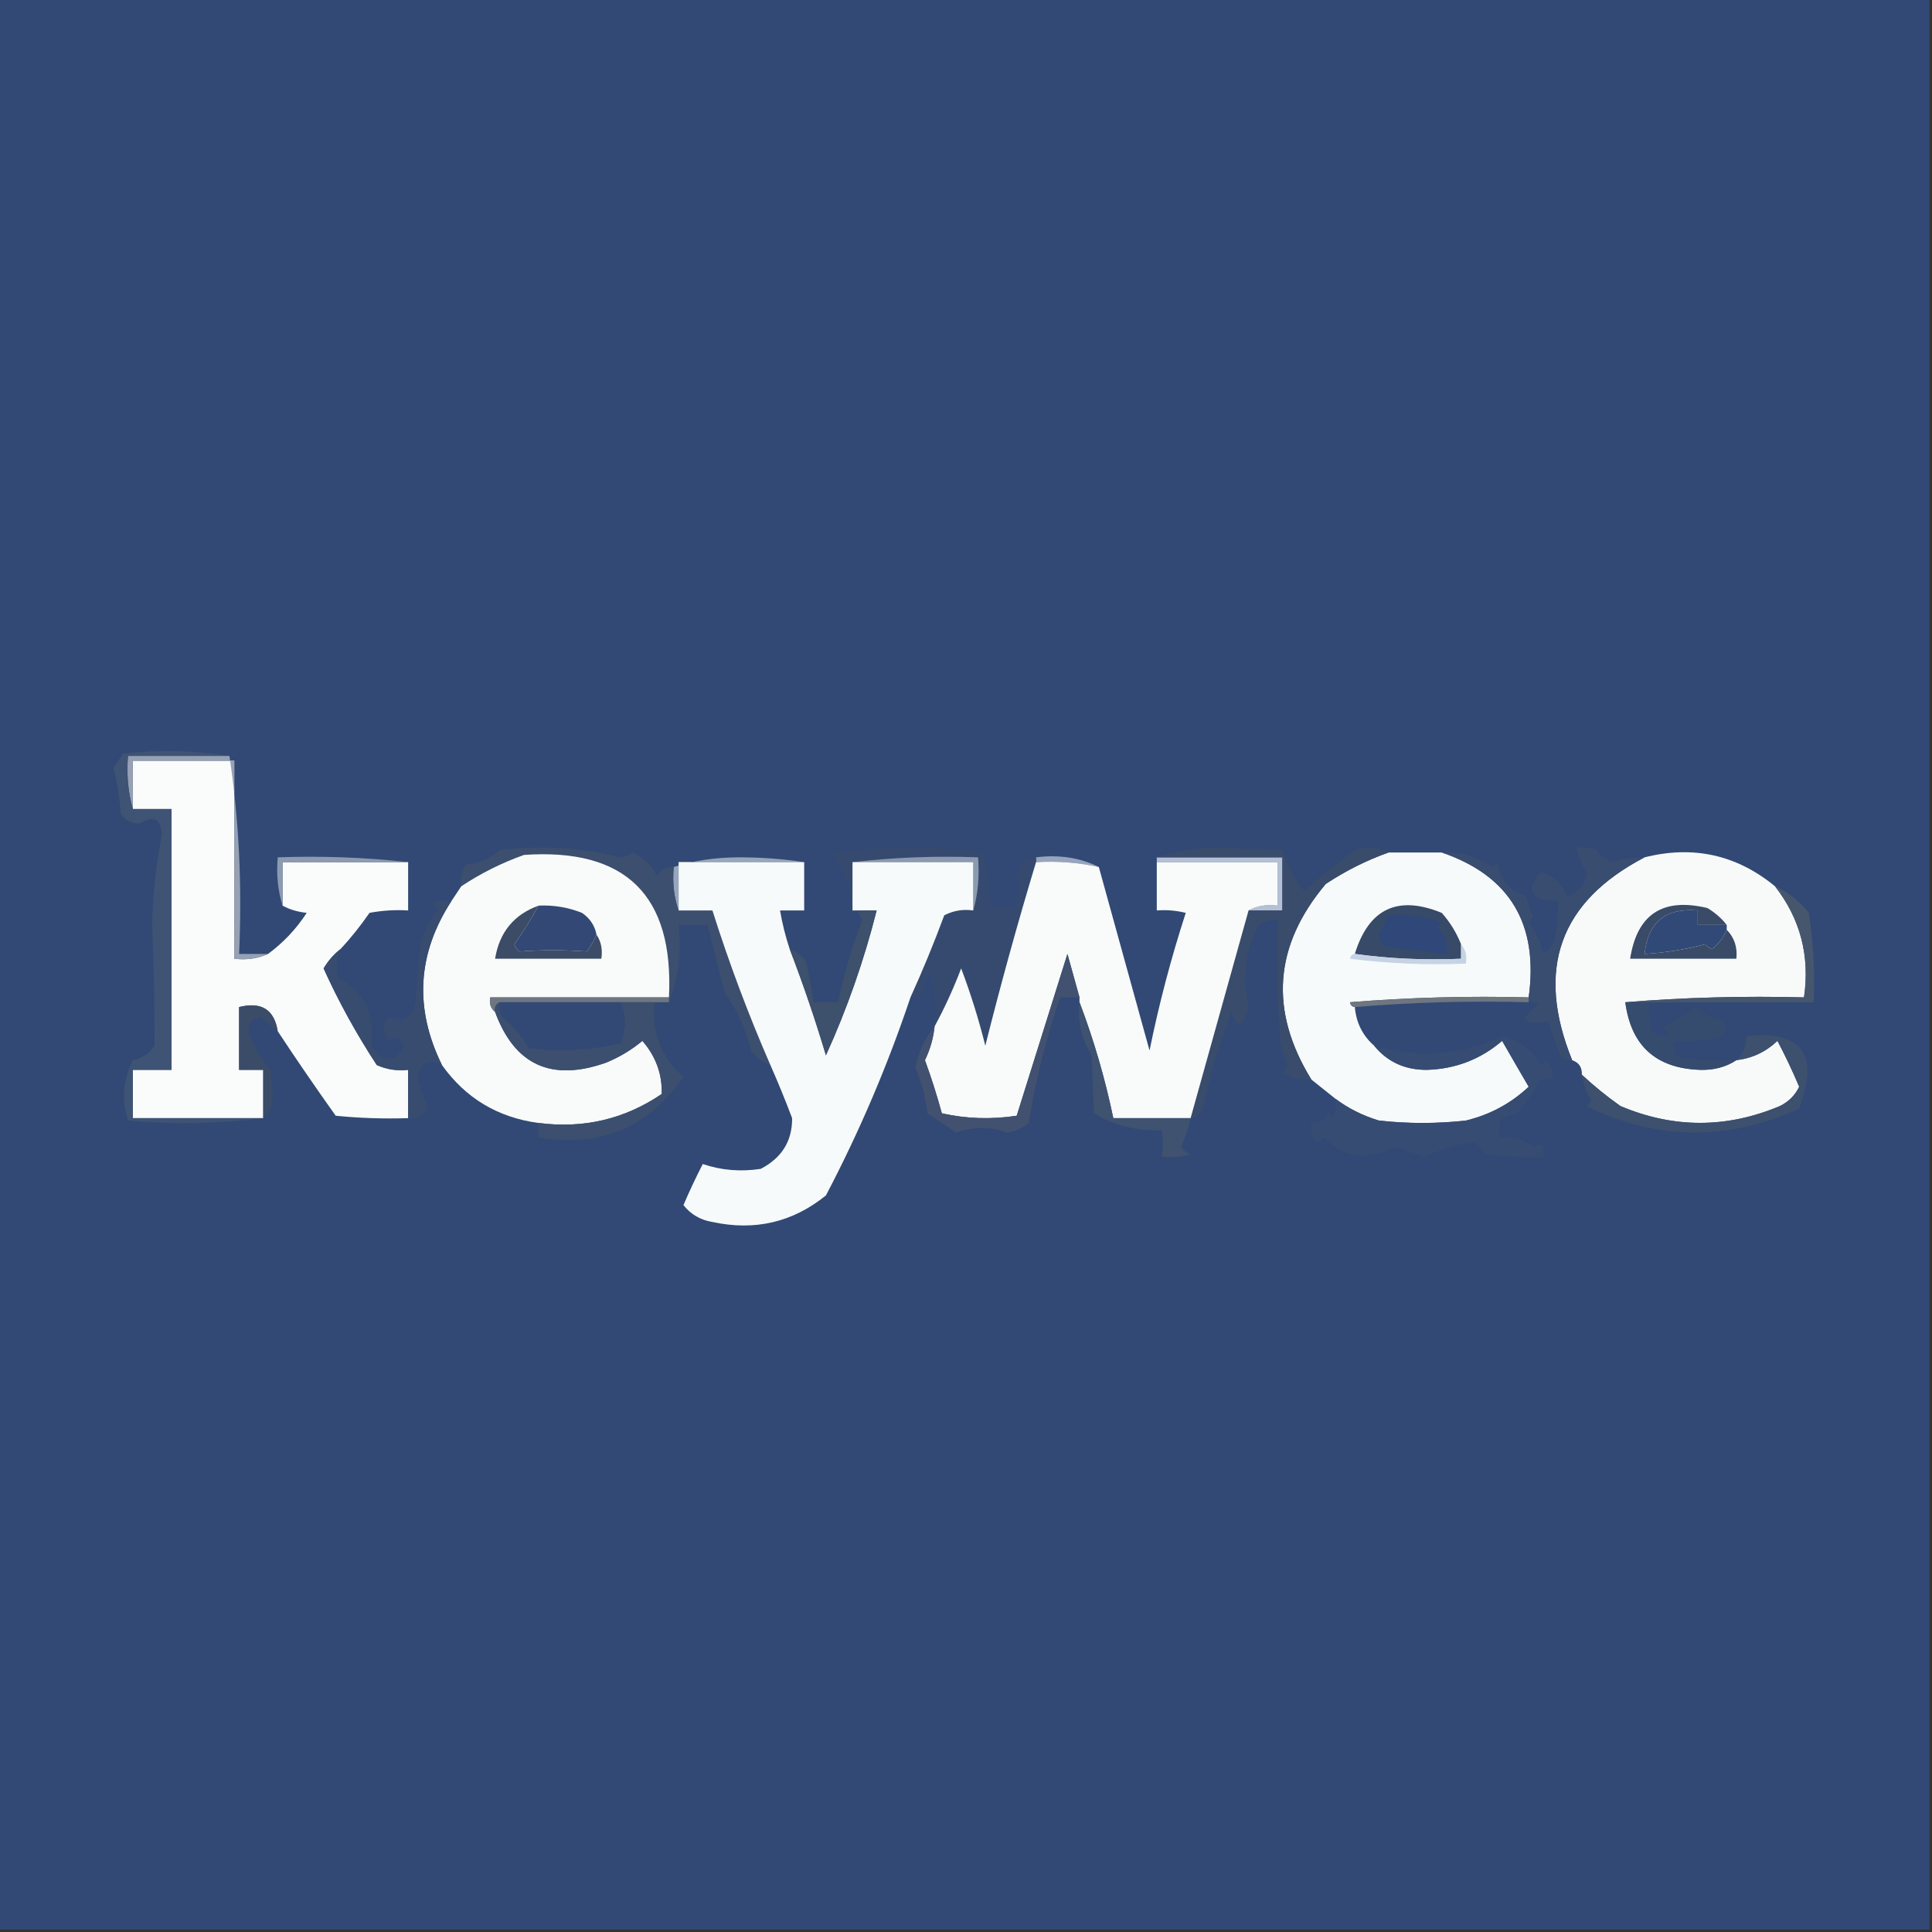 <svg width="32" height="32" viewBox="0 0 32 32" fill="none" xmlns="http://www.w3.org/2000/svg">
    <rect x="0" y="0" width="32" height="32" fill="#333333" stroke="none"/>
    <g clip-path="url(#clip0_4492_45)">
        <path fill-rule="evenodd" clip-rule="evenodd"
            d="M-0.04 -0.04C10.627 -0.04 21.293 -0.04 31.96 -0.04C31.96 10.627 31.96 21.293 31.96 31.96C21.293 31.96 10.627 31.96 -0.04 31.96C-0.04 21.293 -0.04 10.627 -0.04 -0.04Z"
            fill="#314974" />
        <path fill-rule="evenodd" clip-rule="evenodd"
            d="M4.44 15.8C4.693 15.613 4.907 15.387 5.08 15.12C4.929 15.104 4.796 15.064 4.68 15C4.68 14.76 4.68 14.52 4.68 14.28C5.373 14.28 6.067 14.28 6.76 14.28C6.76 14.547 6.76 14.813 6.76 15.08C6.545 15.067 6.332 15.08 6.12 15.12C5.973 15.333 5.813 15.533 5.64 15.72C5.529 15.806 5.436 15.913 5.36 16.04C5.606 16.585 5.899 17.118 6.24 17.64C6.403 17.714 6.577 17.741 6.76 17.72C6.76 17.987 6.76 18.253 6.76 18.52C6.359 18.533 5.959 18.52 5.56 18.48C5.227 18.012 4.907 17.546 4.6 17.08C4.542 16.721 4.329 16.587 3.96 16.68C3.96 17.027 3.96 17.373 3.96 17.72C4.093 17.72 4.227 17.72 4.36 17.72C4.36 17.987 4.36 18.253 4.36 18.52C3.64 18.52 2.92 18.52 2.2 18.52C2.2 18.253 2.2 17.987 2.2 17.72C2.413 17.72 2.627 17.72 2.84 17.72C2.84 16.28 2.84 14.84 2.84 13.4C2.627 13.4 2.413 13.4 2.2 13.4C2.2 13.133 2.2 12.867 2.2 12.6C2.76 12.6 3.32 12.6 3.88 12.6C3.88 13.694 3.88 14.787 3.88 15.88C4.085 15.904 4.271 15.877 4.44 15.8Z"
            fill="#F9FCFB" />
        <path fill-rule="evenodd" clip-rule="evenodd"
            d="M3.8 12.52C3.959 13.583 4.012 14.677 3.96 15.8C4.12 15.8 4.28 15.8 4.44 15.8C4.271 15.877 4.085 15.904 3.88 15.88C3.88 14.787 3.88 13.693 3.88 12.6C3.32 12.6 2.76 12.6 2.2 12.6C2.2 12.867 2.2 13.133 2.2 13.4C2.121 13.123 2.095 12.83 2.12 12.52C2.68 12.52 3.24 12.52 3.8 12.52Z"
            fill="#96A1B3" />
        <path fill-rule="evenodd" clip-rule="evenodd"
            d="M6.76 14.28C6.067 14.28 5.373 14.28 4.68 14.28C4.68 14.52 4.68 14.76 4.68 15C4.602 14.75 4.575 14.483 4.6 14.2C5.335 14.174 6.055 14.201 6.76 14.28Z"
            fill="#8D9BB1" />
        <path fill-rule="evenodd" clip-rule="evenodd"
            d="M13.32 14.28C12.627 14.28 11.933 14.28 11.24 14.28C11.24 14.547 11.24 14.814 11.24 15.08C11.162 14.857 11.135 14.617 11.16 14.36C11.489 14.254 11.849 14.201 12.24 14.2C12.614 14.2 12.974 14.227 13.32 14.28Z"
            fill="#97A6BC" />
        <path fill-rule="evenodd" clip-rule="evenodd"
            d="M17.16 14.28C17.16 14.253 17.16 14.227 17.16 14.2C17.544 14.152 17.89 14.206 18.2 14.36C17.861 14.285 17.515 14.258 17.16 14.28Z"
            fill="#97A4BE" />
        <path fill-rule="evenodd" clip-rule="evenodd"
            d="M19.16 14.28C19.16 14.254 19.16 14.227 19.16 14.2C19.853 14.2 20.547 14.2 21.24 14.2C21.24 14.494 21.24 14.787 21.24 15.08C21.053 15.08 20.867 15.08 20.68 15.08C20.821 15.003 20.981 14.977 21.16 15C21.16 14.76 21.16 14.52 21.16 14.28C20.493 14.28 19.827 14.28 19.16 14.28Z"
            fill="#B4C0D6" />
        <path fill-rule="evenodd" clip-rule="evenodd"
            d="M23 14.12C23.293 14.12 23.587 14.12 23.88 14.12C25.007 14.505 25.487 15.305 25.32 16.52C24.332 16.494 23.345 16.52 22.36 16.6C22.37 16.649 22.396 16.675 22.44 16.68C22.463 16.94 22.57 17.154 22.76 17.32C22.982 17.591 23.276 17.724 23.64 17.72C24.111 17.704 24.524 17.544 24.88 17.24C25.024 17.492 25.171 17.745 25.32 18C25.025 18.277 24.679 18.463 24.28 18.56C23.8 18.613 23.32 18.613 22.84 18.56C22.576 18.481 22.335 18.361 22.12 18.2C21.987 18.093 21.853 17.987 21.72 17.88C21.019 16.741 21.099 15.661 21.96 14.64C22.293 14.421 22.639 14.247 23 14.12Z"
            fill="#F7FAFA" />
        <path fill-rule="evenodd" clip-rule="evenodd"
            d="M11.16 14.36C11.135 14.617 11.162 14.857 11.24 15.08C11.427 15.08 11.613 15.08 11.8 15.08C12.075 15.95 12.395 16.803 12.76 17.64C12.634 17.595 12.527 17.515 12.44 17.4C12.358 17.049 12.211 16.729 12 16.44C11.906 16.065 11.813 15.692 11.72 15.32C11.56 15.32 11.4 15.32 11.24 15.32C11.289 15.781 11.236 16.208 11.08 16.6C11.08 16.573 11.08 16.547 11.08 16.52C11.164 14.83 10.364 14.043 8.68 14.16C8.309 14.292 7.962 14.465 7.64 14.68C7.623 14.548 7.65 14.428 7.72 14.32C7.934 14.3 8.121 14.22 8.28 14.08C8.958 13.997 9.625 14.037 10.28 14.2C10.355 14.191 10.422 14.165 10.48 14.12C10.695 14.227 10.828 14.36 10.88 14.52C10.937 14.402 11.03 14.349 11.16 14.36Z"
            fill="#3D4F6E" />
        <path fill-rule="evenodd" clip-rule="evenodd"
            d="M29.4 14.68C29.82 15.22 29.98 15.834 29.88 16.52C28.879 16.494 27.892 16.52 26.92 16.6C27.016 17.322 27.429 17.695 28.16 17.72C28.386 17.727 28.586 17.674 28.76 17.56C29.022 17.529 29.248 17.422 29.44 17.24C29.57 17.486 29.69 17.739 29.8 18C29.733 18.141 29.626 18.248 29.48 18.32C28.598 18.691 27.718 18.691 26.84 18.32C26.614 18.16 26.4 17.987 26.2 17.8C26.206 17.678 26.152 17.598 26.04 17.56C25.43 16.055 25.83 14.935 27.24 14.2C28.045 13.998 28.765 14.158 29.4 14.68Z"
            fill="#F8FAFA" />
        <path fill-rule="evenodd" clip-rule="evenodd"
            d="M23 14.12C22.639 14.247 22.293 14.42 21.96 14.64C21.099 15.661 21.019 16.741 21.72 17.88C21.548 17.89 21.388 17.85 21.24 17.76C21.277 17.727 21.303 17.687 21.32 17.64C21.268 17.511 21.228 17.378 21.2 17.24C21.16 16.574 21.147 15.907 21.16 15.24C21.046 15.234 20.939 15.26 20.84 15.32C20.622 15.758 20.569 16.211 20.68 16.68C20.582 17.017 20.488 17.044 20.4 16.76C20.196 17.277 20.036 17.81 19.92 18.36C19.887 18.46 19.82 18.514 19.72 18.52C20.04 17.374 20.36 16.228 20.68 15.08C20.867 15.08 21.053 15.08 21.24 15.08C21.24 14.787 21.24 14.493 21.24 14.2C20.547 14.2 19.853 14.2 19.16 14.2C19.476 14.094 19.822 14.041 20.2 14.04C20.547 14.053 20.893 14.067 21.24 14.08C21.315 14.33 21.435 14.557 21.6 14.76C21.873 14.518 22.153 14.291 22.44 14.08C22.643 14.016 22.83 14.03 23 14.12Z"
            fill="#3A4C6B" />
        <path fill-rule="evenodd" clip-rule="evenodd"
            d="M17.16 14.2C17.16 14.227 17.16 14.254 17.16 14.28C16.856 15.285 16.576 16.299 16.32 17.32C16.211 16.885 16.078 16.458 15.92 16.04C15.791 16.377 15.645 16.697 15.48 17C15.506 16.702 15.479 16.409 15.4 16.12C15.338 16.218 15.298 16.325 15.28 16.44C15.226 16.5 15.16 16.527 15.08 16.52C15.281 16.078 15.468 15.625 15.64 15.16C15.792 15.083 15.952 15.056 16.12 15.08C16.199 14.803 16.225 14.51 16.2 14.2C15.492 14.174 14.799 14.201 14.12 14.28C14.12 14.547 14.12 14.813 14.12 15.08C14.09 14.742 13.983 14.422 13.8 14.12C14.572 14.027 15.345 14.014 16.12 14.08C16.193 14.11 16.26 14.15 16.32 14.2C16.347 14.467 16.373 14.733 16.4 15C16.831 15.115 16.978 14.955 16.84 14.52C16.877 14.335 16.984 14.229 17.16 14.2Z"
            fill="#354A6E" />
        <path fill-rule="evenodd" clip-rule="evenodd"
            d="M14.12 14.28C14.799 14.201 15.492 14.174 16.2 14.2C16.225 14.51 16.199 14.803 16.12 15.08C16.12 14.813 16.12 14.547 16.12 14.28C15.453 14.28 14.787 14.28 14.12 14.28Z"
            fill="#8C9AB1" />
        <path fill-rule="evenodd" clip-rule="evenodd"
            d="M24.2 15.64C24.2 15.72 24.2 15.8 24.2 15.88C23.598 15.906 23.012 15.879 22.44 15.8C22.671 15.049 23.151 14.822 23.88 15.12C24.018 15.275 24.124 15.449 24.2 15.64Z"
            fill="#374A68" />
        <path fill-rule="evenodd" clip-rule="evenodd"
            d="M23 15.16C23.305 15.133 23.598 15.173 23.88 15.28C23.853 15.307 23.827 15.333 23.8 15.36C23.932 15.476 23.986 15.622 23.96 15.8C23.614 15.757 23.268 15.717 22.92 15.68C22.875 15.622 22.849 15.555 22.84 15.48C22.898 15.371 22.951 15.264 23 15.16Z"
            fill="#2F4879" />
        <path fill-rule="evenodd" clip-rule="evenodd"
            d="M28.6 15.32C28.6 15.347 28.6 15.373 28.6 15.4C28.549 15.523 28.469 15.63 28.36 15.72C28.313 15.703 28.273 15.677 28.24 15.64C27.915 15.726 27.581 15.78 27.24 15.8C27.294 15.275 27.587 15.035 28.12 15.08C28.12 15.16 28.12 15.24 28.12 15.32C28.28 15.32 28.44 15.32 28.6 15.32Z"
            fill="#314976" />
        <path fill-rule="evenodd" clip-rule="evenodd"
            d="M11.08 16.52C10.093 16.52 9.107 16.52 8.12 16.52C8.101 16.623 8.128 16.703 8.2 16.76C8.522 17.641 9.136 17.921 10.04 17.6C10.26 17.51 10.46 17.39 10.64 17.24C10.863 17.498 10.97 17.791 10.96 18.12C10.346 18.537 9.666 18.697 8.92 18.6C8.244 18.509 7.711 18.189 7.32 17.64C6.858 16.7 6.911 15.793 7.48 14.92C7.533 14.84 7.587 14.76 7.64 14.68C7.962 14.466 8.309 14.292 8.68 14.16C10.364 14.044 11.164 14.83 11.08 16.52Z"
            fill="#F9FBFA" />
        <path fill-rule="evenodd" clip-rule="evenodd"
            d="M8.92 15C8.801 15.218 8.668 15.431 8.52 15.64C8.537 15.687 8.563 15.727 8.6 15.76C8.971 15.732 9.344 15.732 9.72 15.76C9.784 15.671 9.838 15.578 9.88 15.48C9.956 15.594 9.983 15.727 9.96 15.88C9.373 15.88 8.787 15.88 8.2 15.88C8.271 15.442 8.511 15.149 8.92 15Z"
            fill="#3C4C67" />
        <path fill-rule="evenodd" clip-rule="evenodd"
            d="M8.92 15C9.169 14.988 9.409 15.028 9.64 15.12C9.771 15.21 9.851 15.33 9.88 15.48C9.838 15.578 9.784 15.671 9.72 15.76C9.344 15.732 8.971 15.732 8.6 15.76C8.563 15.727 8.537 15.687 8.52 15.64C8.668 15.431 8.801 15.218 8.92 15Z"
            fill="#334874" />
        <path fill-rule="evenodd" clip-rule="evenodd"
            d="M28.6 15.32C28.44 15.32 28.28 15.32 28.12 15.32C28.12 15.24 28.12 15.16 28.12 15.08C27.587 15.035 27.294 15.275 27.24 15.8C27.581 15.78 27.915 15.727 28.24 15.64C28.273 15.677 28.313 15.703 28.36 15.72C28.469 15.63 28.549 15.524 28.6 15.4C28.726 15.528 28.779 15.688 28.76 15.88C28.173 15.88 27.587 15.88 27 15.88C27.114 15.142 27.541 14.862 28.28 15.04C28.407 15.116 28.514 15.209 28.6 15.32Z"
            fill="#3A4B68" />
        <path fill-rule="evenodd" clip-rule="evenodd"
            d="M29.4 14.68C29.616 14.775 29.803 14.922 29.96 15.12C30.035 15.61 30.062 16.103 30.04 16.6C29.133 16.6 28.227 16.6 27.32 16.6C27.187 16.6 27.053 16.6 26.92 16.6C27.892 16.521 28.879 16.494 29.88 16.52C29.98 15.834 29.82 15.221 29.4 14.68Z"
            fill="#46566D" />
        <path fill-rule="evenodd" clip-rule="evenodd"
            d="M24.2 15.64C24.275 15.726 24.301 15.832 24.28 15.96C23.638 15.987 22.998 15.96 22.36 15.88C22.37 15.832 22.396 15.805 22.44 15.8C23.012 15.88 23.599 15.906 24.2 15.88C24.2 15.8 24.2 15.72 24.2 15.64Z"
            fill="#C5D3E4" />
        <path fill-rule="evenodd" clip-rule="evenodd"
            d="M3.8 12.52C3.24 12.52 2.68 12.52 2.12 12.52C2.095 12.83 2.121 13.123 2.2 13.4C2.413 13.4 2.627 13.4 2.84 13.4C2.84 14.84 2.84 16.28 2.84 17.72C2.627 17.72 2.413 17.72 2.2 17.72C2.2 17.987 2.2 18.253 2.2 18.52C2.92 18.52 3.64 18.52 4.36 18.52C3.627 18.613 2.881 18.626 2.12 18.56C2.011 18.22 2.037 17.886 2.2 17.56C2.355 17.528 2.475 17.448 2.56 17.32C2.562 16.654 2.548 15.988 2.52 15.32C2.529 14.819 2.582 14.326 2.68 13.84C2.669 13.561 2.549 13.495 2.32 13.64C2.183 13.645 2.076 13.591 2 13.48C1.983 13.219 1.943 12.966 1.88 12.72C1.933 12.64 1.987 12.56 2.04 12.48C2.641 12.414 3.228 12.428 3.8 12.52Z"
            fill="#3F5374" />
        <path fill-rule="evenodd" clip-rule="evenodd"
            d="M11.08 16.52C11.08 16.547 11.08 16.573 11.08 16.6C11 16.6 10.92 16.6 10.84 16.6C10.653 16.6 10.467 16.6 10.28 16.6C9.613 16.6 8.947 16.6 8.28 16.6C8.213 16.627 8.186 16.681 8.2 16.76C8.128 16.703 8.101 16.623 8.12 16.52C9.107 16.52 10.093 16.52 11.08 16.52Z"
            fill="#6E7681" />
        <path fill-rule="evenodd" clip-rule="evenodd"
            d="M25.32 16.52C25.32 16.547 25.32 16.574 25.32 16.6C24.346 16.574 23.386 16.601 22.44 16.68C22.396 16.675 22.37 16.649 22.36 16.6C23.345 16.52 24.332 16.494 25.32 16.52Z"
            fill="#6F7680" />
        <path fill-rule="evenodd" clip-rule="evenodd"
            d="M8.28 16.6C8.268 16.684 8.281 16.764 8.32 16.84C8.497 16.99 8.643 17.163 8.76 17.36C9.271 17.421 9.778 17.394 10.28 17.28C10.374 17.056 10.374 16.83 10.28 16.6C10.467 16.6 10.653 16.6 10.84 16.6C10.79 17.096 10.95 17.509 11.32 17.84C10.741 18.676 9.941 19.009 8.92 18.84C8.92 18.76 8.92 18.68 8.92 18.6C9.666 18.697 10.346 18.537 10.96 18.12C10.97 17.791 10.863 17.497 10.64 17.24C10.46 17.39 10.26 17.51 10.04 17.6C9.136 17.921 8.522 17.641 8.2 16.76C8.186 16.681 8.213 16.628 8.28 16.6Z"
            fill="#3C4F6F" />
        <path fill-rule="evenodd" clip-rule="evenodd"
            d="M17.16 14.28C17.514 14.259 17.861 14.285 18.2 14.36C18.48 15.372 18.76 16.385 19.04 17.4C19.197 16.627 19.397 15.867 19.64 15.12C19.482 15.081 19.322 15.067 19.16 15.08C19.16 14.813 19.16 14.547 19.16 14.28C19.827 14.28 20.493 14.28 21.16 14.28C21.16 14.52 21.16 14.76 21.16 15C20.981 14.977 20.821 15.003 20.68 15.08C20.36 16.228 20.04 17.374 19.72 18.52C19.293 18.52 18.867 18.52 18.44 18.52C18.302 17.858 18.115 17.218 17.88 16.6C17.88 16.573 17.88 16.547 17.88 16.52C17.815 16.282 17.748 16.042 17.68 15.8C17.401 16.691 17.121 17.584 16.84 18.48C16.42 18.544 16.006 18.531 15.6 18.44C15.519 18.143 15.425 17.849 15.32 17.56C15.406 17.382 15.46 17.195 15.48 17C15.645 16.697 15.791 16.377 15.92 16.04C16.078 16.458 16.211 16.885 16.32 17.32C16.576 16.299 16.856 15.285 17.16 14.28Z"
            fill="#F8FBFA" />
        <path fill-rule="evenodd" clip-rule="evenodd"
            d="M27.24 14.2C25.83 14.935 25.43 16.055 26.04 17.56C25.96 17.567 25.894 17.54 25.84 17.48C25.771 17.291 25.705 17.104 25.64 16.92C25.205 16.975 25.152 16.882 25.48 16.64C25.433 16.603 25.379 16.59 25.32 16.6C25.32 16.574 25.32 16.547 25.32 16.52C25.487 15.305 25.007 14.505 23.88 14.12C24.191 14.108 24.471 14.188 24.72 14.36C24.747 14.334 24.773 14.307 24.8 14.28C24.845 14.565 25.005 14.752 25.28 14.84C25.302 14.968 25.342 15.088 25.4 15.2C25.373 15.227 25.347 15.254 25.32 15.28C25.437 15.429 25.517 15.603 25.56 15.8C25.678 15.73 25.744 15.623 25.76 15.48C25.8 15.295 25.813 15.109 25.8 14.92C25.349 14.916 25.256 14.756 25.52 14.44C25.727 14.507 25.874 14.64 25.96 14.84C26.156 14.778 26.262 14.645 26.28 14.44C26.196 14.316 26.143 14.182 26.12 14.04C26.23 14.028 26.337 14.041 26.44 14.08C26.512 14.179 26.605 14.246 26.72 14.28C26.888 14.217 27.061 14.191 27.24 14.2Z"
            fill="#394D70" />
        <path fill-rule="evenodd" clip-rule="evenodd"
            d="M8.28 16.6C8.947 16.6 9.613 16.6 10.28 16.6C10.374 16.83 10.374 17.056 10.28 17.28C9.778 17.394 9.271 17.421 8.76 17.36C8.643 17.163 8.497 16.99 8.32 16.84C8.281 16.764 8.268 16.684 8.28 16.6Z"
            fill="#314974" />
        <path fill-rule="evenodd" clip-rule="evenodd"
            d="M7.48 14.92C6.911 15.793 6.858 16.7 7.32 17.64C7.083 17.522 6.95 17.602 6.92 17.88C6.962 18.031 7.015 18.177 7.08 18.32C7.037 18.482 6.931 18.548 6.76 18.52C6.76 18.253 6.76 17.987 6.76 17.72C6.577 17.741 6.403 17.714 6.24 17.64C5.899 17.118 5.606 16.585 5.36 16.04C5.436 15.913 5.529 15.806 5.64 15.72C5.574 15.877 5.561 16.037 5.6 16.2C6.022 16.402 6.208 16.776 6.16 17.32C6.329 17.603 6.503 17.616 6.68 17.36C6.651 17.181 6.571 17.141 6.44 17.24C6.333 17.107 6.333 16.974 6.44 16.84C6.676 16.951 6.822 16.871 6.88 16.6C6.907 16.28 6.933 15.96 6.96 15.64C7.011 15.431 7.104 15.245 7.24 15.08C7.223 15.033 7.197 14.993 7.16 14.96C7.263 14.921 7.37 14.908 7.48 14.92Z"
            fill="#384C6F" />
        <path fill-rule="evenodd" clip-rule="evenodd"
            d="M26.92 16.6C27.053 16.6 27.187 16.6 27.32 16.6C27.307 16.762 27.32 16.922 27.36 17.08C27.444 17.162 27.537 17.175 27.64 17.12C27.604 17.087 27.577 17.047 27.56 17C27.753 16.924 27.926 16.817 28.08 16.68C28.215 16.804 28.375 16.884 28.56 16.92C28.599 17.004 28.586 17.084 28.52 17.16C28.259 17.239 27.992 17.266 27.72 17.24C27.706 17.346 27.733 17.439 27.8 17.52C28.119 17.56 28.439 17.573 28.76 17.56C28.586 17.674 28.386 17.727 28.16 17.72C27.429 17.696 27.016 17.322 26.92 16.6Z"
            fill="#364C6F" />
        <path fill-rule="evenodd" clip-rule="evenodd"
            d="M17.88 16.52C17.773 16.52 17.667 16.52 17.56 16.52C17.328 17.188 17.154 17.881 17.04 18.6C16.935 18.686 16.815 18.739 16.68 18.76C16.399 18.657 16.119 18.657 15.84 18.76C15.681 18.654 15.521 18.548 15.36 18.44C15.332 18.176 15.266 17.923 15.16 17.68C15.215 17.419 15.321 17.193 15.48 17C15.46 17.195 15.406 17.381 15.32 17.56C15.426 17.849 15.519 18.142 15.6 18.44C16.007 18.531 16.42 18.544 16.84 18.48C17.121 17.584 17.401 16.691 17.68 15.8C17.748 16.041 17.815 16.282 17.88 16.52Z"
            fill="#42516F" />
        <path fill-rule="evenodd" clip-rule="evenodd"
            d="M4.6 17.08C4.507 17.003 4.414 16.923 4.32 16.84C4.169 16.869 4.102 16.962 4.12 17.12C4.203 17.338 4.323 17.538 4.48 17.72C4.493 17.853 4.507 17.986 4.52 18.12C4.515 18.291 4.462 18.424 4.36 18.52C4.36 18.253 4.36 17.986 4.36 17.72C4.227 17.72 4.093 17.72 3.96 17.72C3.96 17.373 3.96 17.026 3.96 16.68C4.329 16.587 4.542 16.721 4.6 17.08Z"
            fill="#3B4C69" />
        <path fill-rule="evenodd" clip-rule="evenodd"
            d="M13.32 14.28C13.32 14.546 13.32 14.813 13.32 15.08C13.187 15.08 13.053 15.08 12.92 15.08C12.957 15.297 13.01 15.511 13.08 15.72C13.302 16.297 13.502 16.884 13.68 17.48C14.031 16.707 14.311 15.907 14.52 15.08C14.413 15.08 14.307 15.08 14.2 15.08C14.173 15.08 14.147 15.08 14.12 15.08C14.12 14.813 14.12 14.546 14.12 14.28C14.787 14.28 15.453 14.28 16.12 14.28C16.12 14.546 16.12 14.813 16.12 15.08C15.952 15.056 15.792 15.082 15.64 15.16C15.468 15.625 15.281 16.078 15.08 16.52C14.7 17.653 14.233 18.746 13.68 19.8C13.13 20.245 12.504 20.392 11.8 20.24C11.6 20.207 11.44 20.113 11.32 19.96C11.419 19.728 11.526 19.502 11.64 19.28C11.945 19.384 12.265 19.411 12.6 19.36C12.95 19.178 13.123 18.898 13.12 18.52C13.007 18.221 12.887 17.928 12.76 17.64C12.395 16.803 12.075 15.95 11.8 15.08C11.613 15.08 11.427 15.08 11.24 15.08C11.24 14.813 11.24 14.546 11.24 14.28C11.933 14.28 12.627 14.28 13.32 14.28Z"
            fill="#F7FAFA" />
        <path fill-rule="evenodd" clip-rule="evenodd"
            d="M14.2 15.08C14.307 15.08 14.413 15.08 14.52 15.08C14.311 15.907 14.031 16.707 13.68 17.48C13.502 16.884 13.302 16.297 13.08 15.72C13.206 15.755 13.299 15.835 13.36 15.96C13.405 16.174 13.445 16.387 13.48 16.6C13.613 16.6 13.747 16.6 13.88 16.6C13.975 16.142 14.108 15.688 14.28 15.24C14.251 15.185 14.224 15.132 14.2 15.08Z"
            fill="#3D506C" />
        <path fill-rule="evenodd" clip-rule="evenodd"
            d="M17.88 16.6C18.115 17.218 18.302 17.858 18.44 18.52C18.867 18.52 19.293 18.52 19.72 18.52C19.683 18.684 19.63 18.844 19.56 19C19.602 19.055 19.655 19.096 19.72 19.12C19.562 19.16 19.402 19.173 19.24 19.16C19.268 18.997 19.268 18.85 19.24 18.72C18.833 18.736 18.459 18.643 18.12 18.44C18.105 18.127 18.091 17.807 18.08 17.48C17.914 17.213 17.847 16.92 17.88 16.6Z"
            fill="#3F5270" />
        <path fill-rule="evenodd" clip-rule="evenodd"
            d="M26.2 17.8C26.4 17.987 26.613 18.16 26.84 18.32C27.718 18.691 28.598 18.691 29.48 18.32C29.626 18.248 29.733 18.141 29.8 18C29.69 17.739 29.57 17.486 29.44 17.24C29.248 17.423 29.021 17.529 28.76 17.56C28.875 17.454 28.929 17.321 28.92 17.16C29.847 17.062 30.14 17.462 29.8 18.36C28.619 18.904 27.445 18.891 26.28 18.32C26.307 18.293 26.333 18.267 26.36 18.24C26.283 18.102 26.23 17.955 26.2 17.8Z"
            fill="#3D506E" />
        <path fill-rule="evenodd" clip-rule="evenodd"
            d="M22.12 18.2C22.336 18.361 22.576 18.481 22.84 18.56C23.32 18.613 23.8 18.613 24.28 18.56C24.679 18.463 25.025 18.277 25.32 18C25.171 17.745 25.024 17.492 24.88 17.24C24.524 17.545 24.111 17.705 23.64 17.72C23.276 17.724 22.982 17.591 22.76 17.32C23.499 17.531 24.206 17.478 24.88 17.16C25.166 17.223 25.379 17.383 25.52 17.64C25.547 17.613 25.573 17.587 25.6 17.56C25.695 17.645 25.735 17.752 25.72 17.88C25.636 17.868 25.556 17.881 25.48 17.92C25.39 18.114 25.27 18.288 25.12 18.44C25.04 18.467 24.96 18.494 24.88 18.52C24.841 18.624 24.828 18.73 24.84 18.84C25.052 18.813 25.238 18.866 25.4 19C25.537 18.911 25.59 18.965 25.56 19.16C25.239 19.173 24.919 19.16 24.6 19.12C24.56 19.027 24.494 18.961 24.4 18.92C24.118 18.958 23.851 19.038 23.6 19.16C23.43 19.102 23.257 19.049 23.08 19C22.657 19.232 22.27 19.179 21.92 18.84C21.887 18.877 21.847 18.903 21.8 18.92C21.726 18.825 21.699 18.718 21.72 18.6C21.85 18.611 21.943 18.558 22 18.44C22.027 18.467 22.053 18.494 22.08 18.52C22.119 18.417 22.133 18.31 22.12 18.2Z"
            fill="#364C72" />
    </g>
    <defs>
        <clipPath id="clip0_4492_45">
            <rect width="32" height="32" fill="white" />
        </clipPath>
    </defs>
</svg>